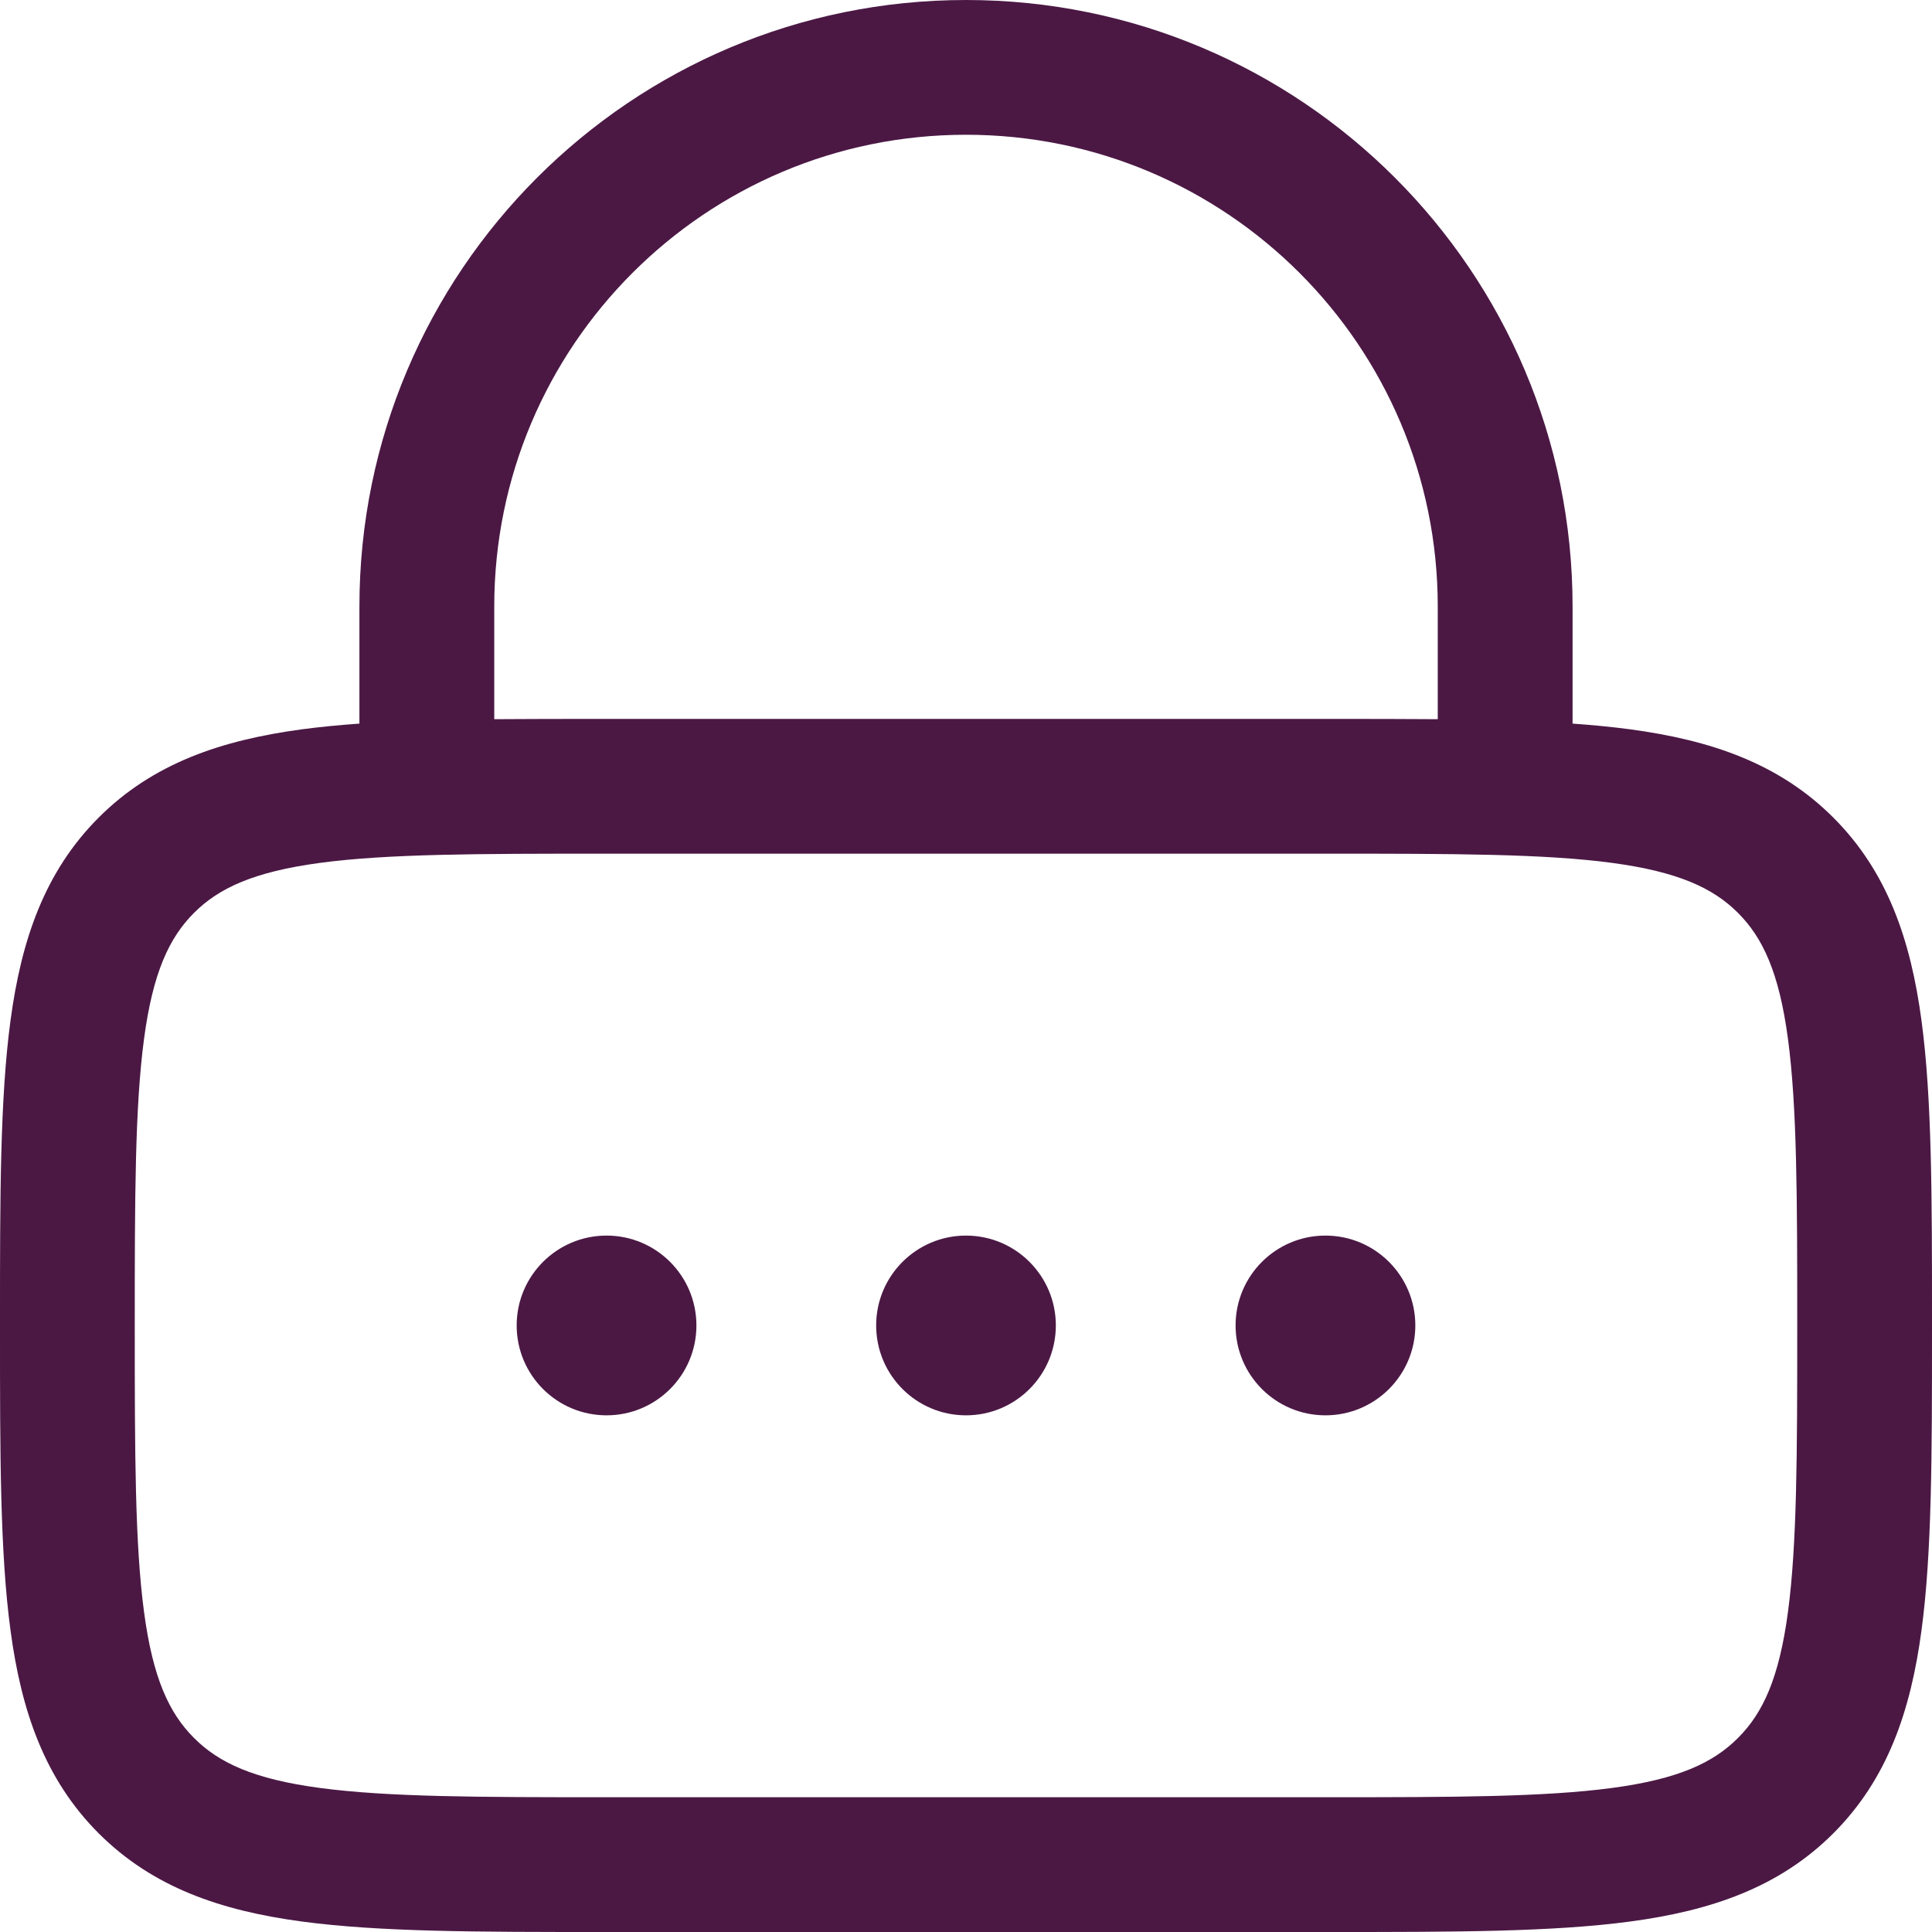 <svg width="28" height="28" viewBox="0 0 28 28" fill="none" xmlns="http://www.w3.org/2000/svg">
<g id="&#240;&#159;&#166;&#134; icon &#34;Lock Password&#34;">
<g id="Group">
<path id="Vector" d="M10.093 19.209C10.093 19.929 9.51 20.512 8.791 20.512C8.071 20.512 7.488 19.929 7.488 19.209C7.488 18.49 8.071 17.907 8.791 17.907C9.51 17.907 10.093 18.49 10.093 19.209Z" fill="#4B1844"/>
<path id="Vector_2" d="M15.302 19.209C15.302 19.929 14.719 20.512 14 20.512C13.281 20.512 12.698 19.929 12.698 19.209C12.698 18.49 13.281 17.907 14 17.907C14.719 17.907 15.302 18.49 15.302 19.209Z" fill="#4B1844"/>
<path id="Vector_3" d="M19.209 20.512C19.929 20.512 20.512 19.929 20.512 19.209C20.512 18.49 19.929 17.907 19.209 17.907C18.49 17.907 17.907 18.49 17.907 19.209C17.907 19.929 18.49 20.512 19.209 20.512Z" fill="#4B1844"/>
<path id="Vector_4" fill-rule="evenodd" clip-rule="evenodd" d="M5.209 8.791V10.487C4.914 10.508 4.635 10.535 4.374 10.57C3.201 10.728 2.214 11.065 1.43 11.849C0.647 12.633 0.309 13.62 0.152 14.792C-5.13487e-05 15.921 -2.53642e-05 17.357 6.82278e-07 19.138V19.281C-2.53642e-05 21.062 -5.13487e-05 22.497 0.152 23.627C0.309 24.799 0.647 25.786 1.43 26.57C2.214 27.354 3.201 27.691 4.374 27.848C5.503 28 6.938 28 8.719 28H19.281C21.062 28 22.497 28 23.627 27.848C24.799 27.691 25.786 27.354 26.57 26.57C27.354 25.786 27.691 24.799 27.848 23.627C28 22.497 28 21.062 28 19.281V19.138C28 17.357 28 15.921 27.848 14.792C27.691 13.62 27.354 12.633 26.57 11.849C25.786 11.065 24.799 10.728 23.627 10.57C23.364 10.535 23.086 10.508 22.791 10.487V8.791C22.791 3.936 18.855 0 14 0C9.145 0 5.209 3.936 5.209 8.791ZM14 1.953C10.224 1.953 7.163 5.015 7.163 8.791V10.423C7.649 10.419 8.168 10.419 8.719 10.419H19.281C19.832 10.419 20.351 10.419 20.837 10.423V8.791C20.837 5.015 17.776 1.953 14 1.953ZM4.634 12.506C3.678 12.635 3.172 12.87 2.812 13.23C2.451 13.591 2.216 14.097 2.088 15.052C1.956 16.036 1.953 17.34 1.953 19.209C1.953 21.079 1.956 22.382 2.088 23.366C2.216 24.322 2.451 24.828 2.812 25.188C3.172 25.549 3.678 25.784 4.634 25.912C5.618 26.044 6.921 26.047 8.791 26.047H19.209C21.079 26.047 22.382 26.044 23.366 25.912C24.322 25.784 24.828 25.549 25.188 25.188C25.549 24.828 25.784 24.322 25.912 23.366C26.044 22.382 26.047 21.079 26.047 19.209C26.047 17.34 26.044 16.036 25.912 15.052C25.784 14.097 25.549 13.591 25.188 13.23C24.828 12.87 24.322 12.635 23.366 12.506C22.382 12.374 21.079 12.372 19.209 12.372H8.791C6.921 12.372 5.618 12.374 4.634 12.506Z" fill="#4B1844"/>
</g>
</g>
</svg>
